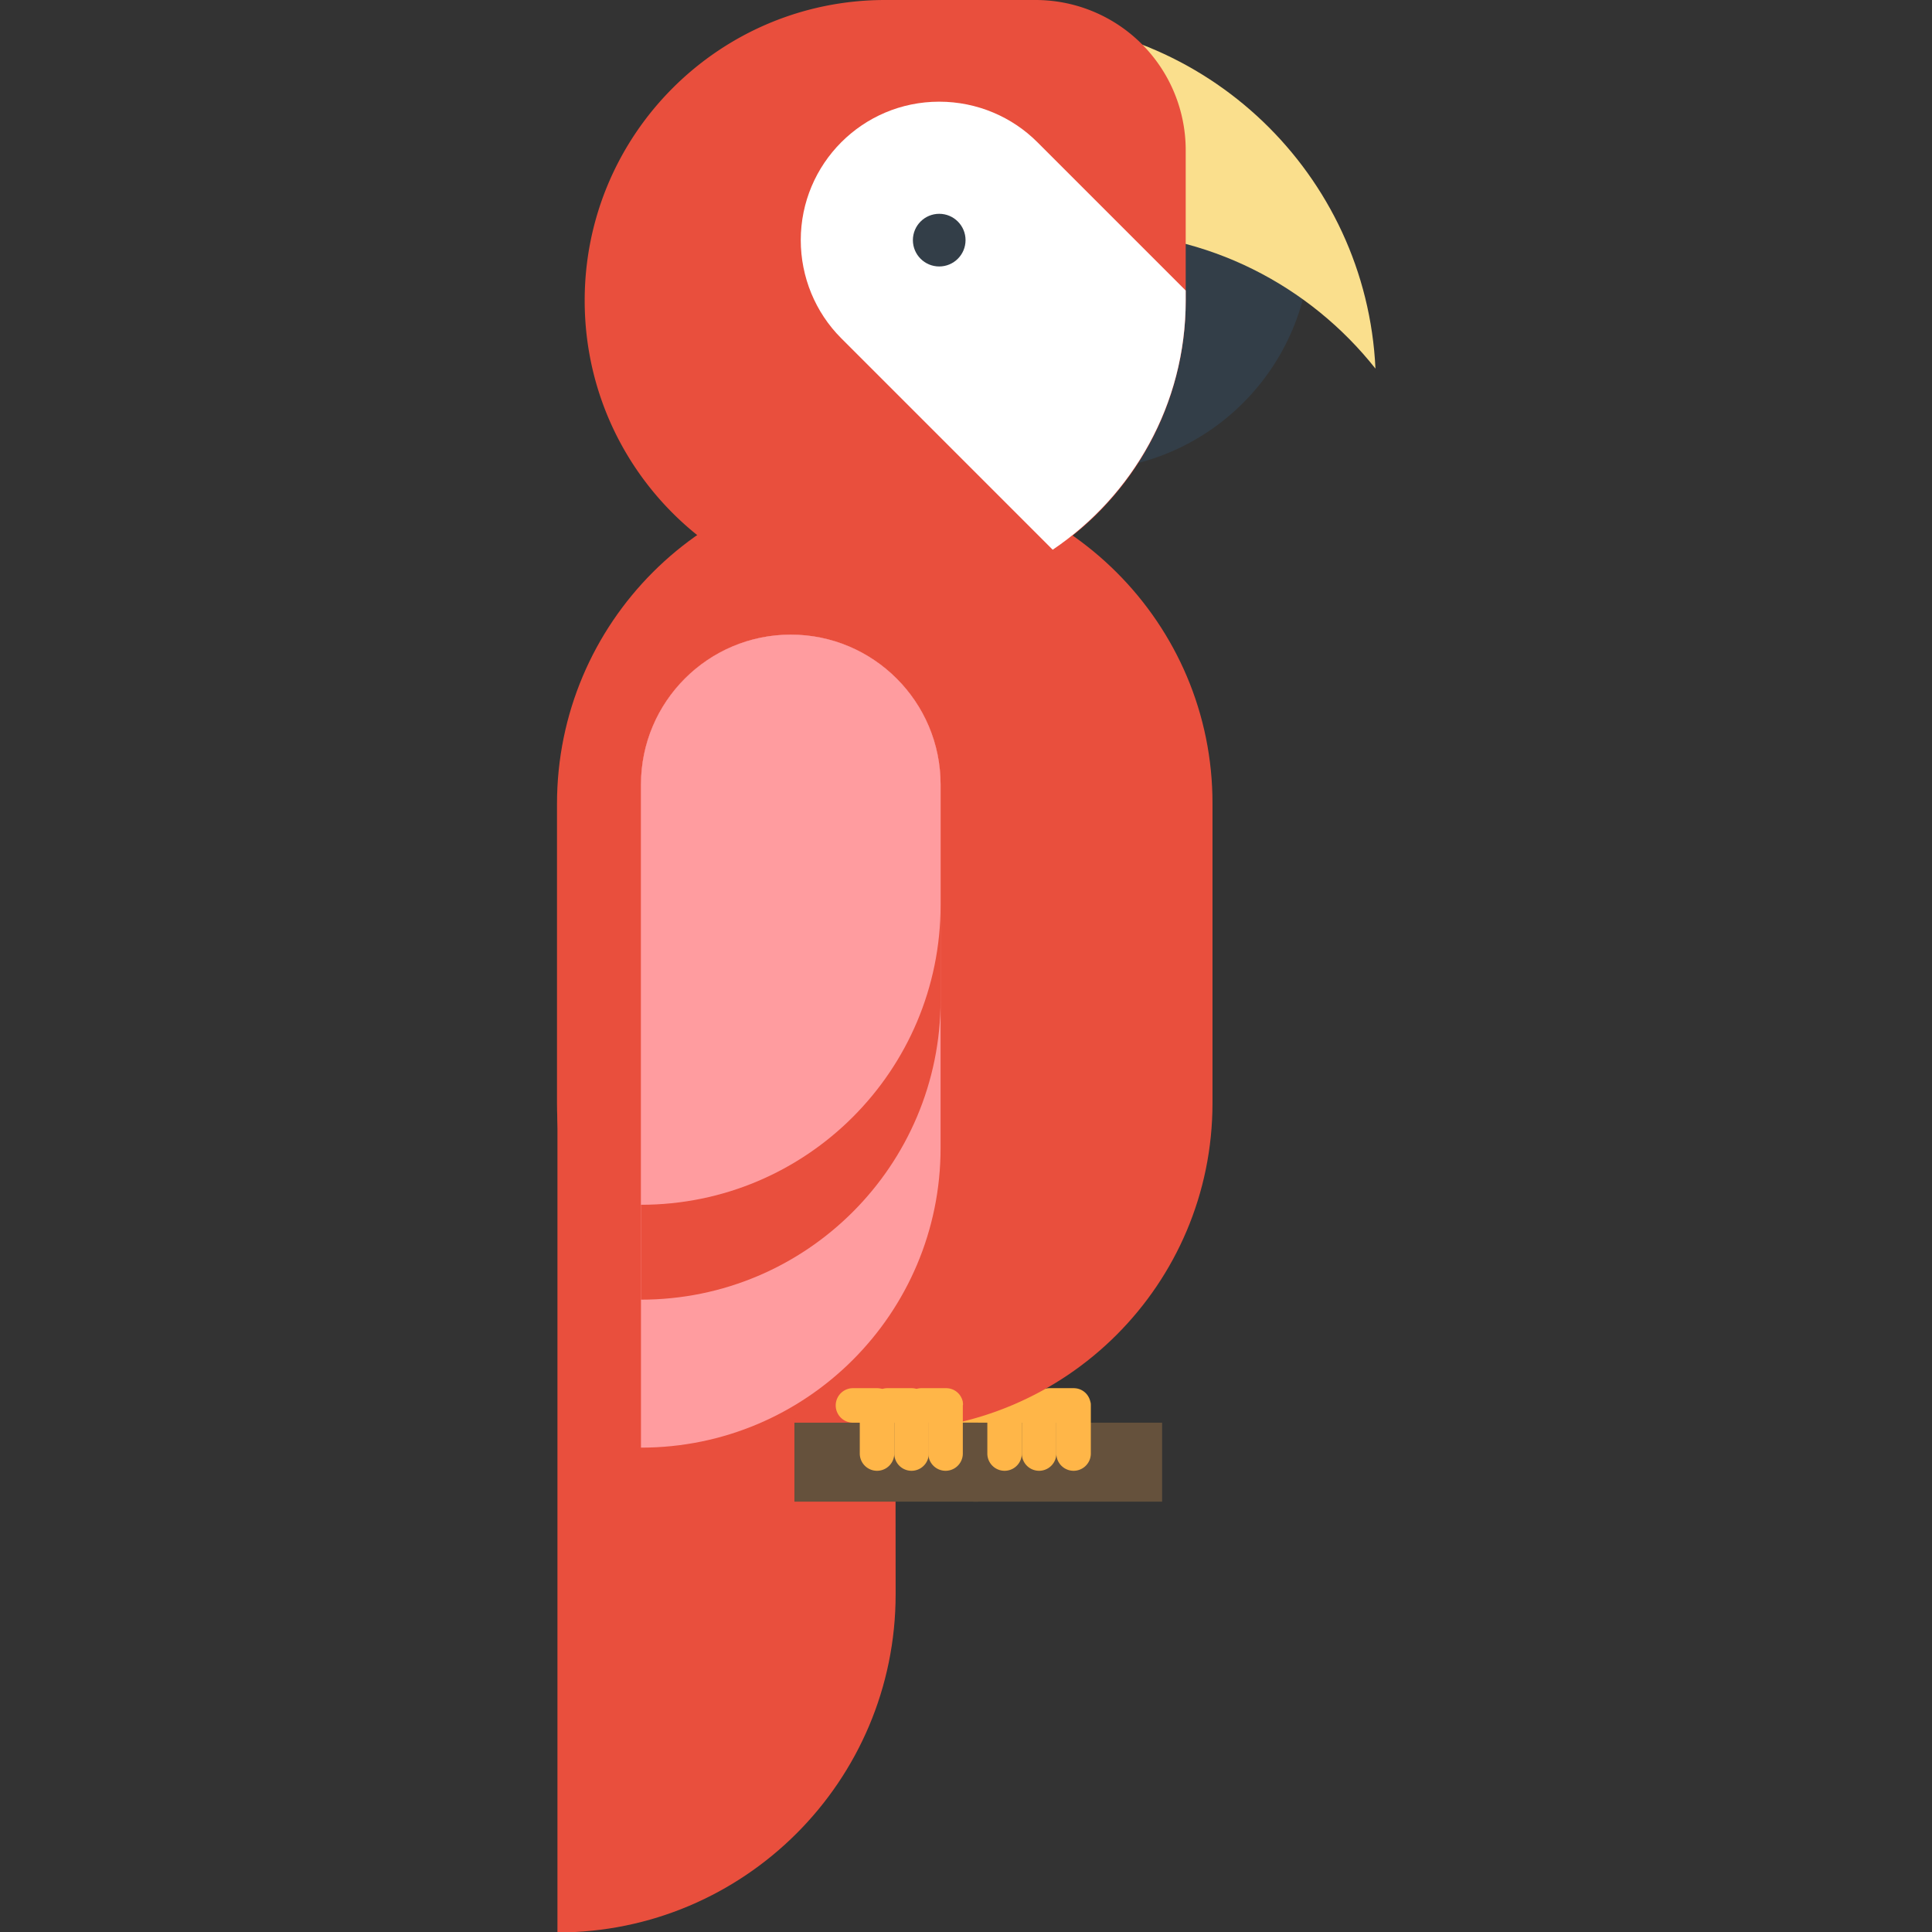 <svg xmlns="http://www.w3.org/2000/svg" xmlns:xlink="http://www.w3.org/1999/xlink" viewBox="0 0 425.6 425.6"><rect x="0" y="0" width="425.6" height="425.6" fill="#333333" stroke="none"/><path d="M197.2 234.8c0-20.6-16.7-37.2-37.2-37.2s-37.2 16.7-37.2 37.2v190.9c41.1 0 74.5-33.3 74.5-74.5l-.1-116.4z" fill="#e94f3d"/><path d="M214.4,313.4H256v17.4h-41.6V313.4z" fill="#65513c"/><g fill="#ffb648"><path d="M240.2 308.8c-.4-1.8-1.9-3-3.7-3h-5.3a3.8 3.8 0 0 0 0 7.6h1.5v6.8a3.8 3.8 0 1 0 7.6 0v-10.6c0-.3 0-.5-.1-.8z"/><path d="M232.6 308.8c-.4-1.8-1.9-3-3.7-3h-5.3a3.8 3.8 0 0 0 0 7.6h1.5v6.8a3.8 3.8 0 0 0 7.6 0v-10.6c0-.3 0-.5-.1-.8z"/><path d="M225 308.8c-.4-1.8-1.9-3-3.7-3h-10.2a3.8 3.8 0 0 0 0 7.6h6.4v6.8a3.8 3.8 0 0 0 7.6 0v-10.6c0-.3 0-.5-.1-.8z"/></g><path d="M194.9 104.9c-39.9 0-72.2 32.3-72.2 72.2V243c0 39.9 32.3 72.2 72.2 72.2s72.2-32.3 72.2-72.2v-65.9c.1-39.8-32.3-72.1-72.2-72.2z" fill="#e94f3d"/><path d="M288.7 52.9c0 28-22.7 50.7-50.7 50.7s-50.7-22.7-50.7-50.7h101.4z" fill="#333e48"/><path d="M222.4 4.4c-32.4 0-60.3 19.1-73.1 46.7h91.6c25.2 0 47.6 11.8 62.1 30.1-2-42.8-37.3-76.8-80.6-76.8z" fill="#fadf8d"/><path d="M228.1 0H195c-36.5 0-66.2 29.6-66.2 66.2s29.6 66.2 66.2 66.2 66.2-29.6 66.2-66.2V33.1A33.08 33.08 0 0 0 228.1 0z" fill="#e94f3d"/><path d="M228.5 31.3c-5.5-5.5-13.2-8.9-21.6-8.9-16.9 0-30.5 13.7-30.5 30.5 0 8.1 3.2 15.9 8.9 21.6l46.6 46.6c17.6-11.9 29.3-32 29.3-54.9V64l-32.7-32.7z" fill="#fff"/><circle cx="206.9" cy="52.9" r="5.8" fill="#333e48"/><path d="M175,313.4h40.5v17.4H175V313.4z" fill="#65513c"/><g fill="#ffb648"><path d="M212.1 308.8c-.4-1.8-1.9-3-3.7-3H203a3.8 3.8 0 0 0 0 7.6h1.5v6.8a3.8 3.8 0 0 0 7.6 0v-10.6c.1-.3 0-.5 0-.8z"/><use xlink:href="#B"/><use xlink:href="#B" x="-7.6"/></g><path d="M207.2,172.8c0-18.2-14.8-33-33-33s-33,14.8-33,33v146.1c36.5,0,66-29.6,66-66V172.8z" fill="#ff9c9f"/><path d="M207.2 172.8c0-18.2-14.8-33-33-33s-33 14.8-33 33v113.5c36.5 0 66-29.6 66-66v-47.5z" fill="#e94f3d"/><path d="M207.2 172.8c0-18.2-14.8-33-33-33s-33 14.8-33 33v92.6c36.5 0 66-29.6 66-66v-26.6z" fill="#ff9c9f"/><defs ><path id="B" d="M204.5 308.8c-.4-1.8-1.9-3-3.7-3h-5.3a3.8 3.8 0 0 0 0 7.6h1.5v6.8a3.8 3.8 0 0 0 7.6 0v-10.6c0-.3-.1-.5-.1-.8z"/></defs></svg>